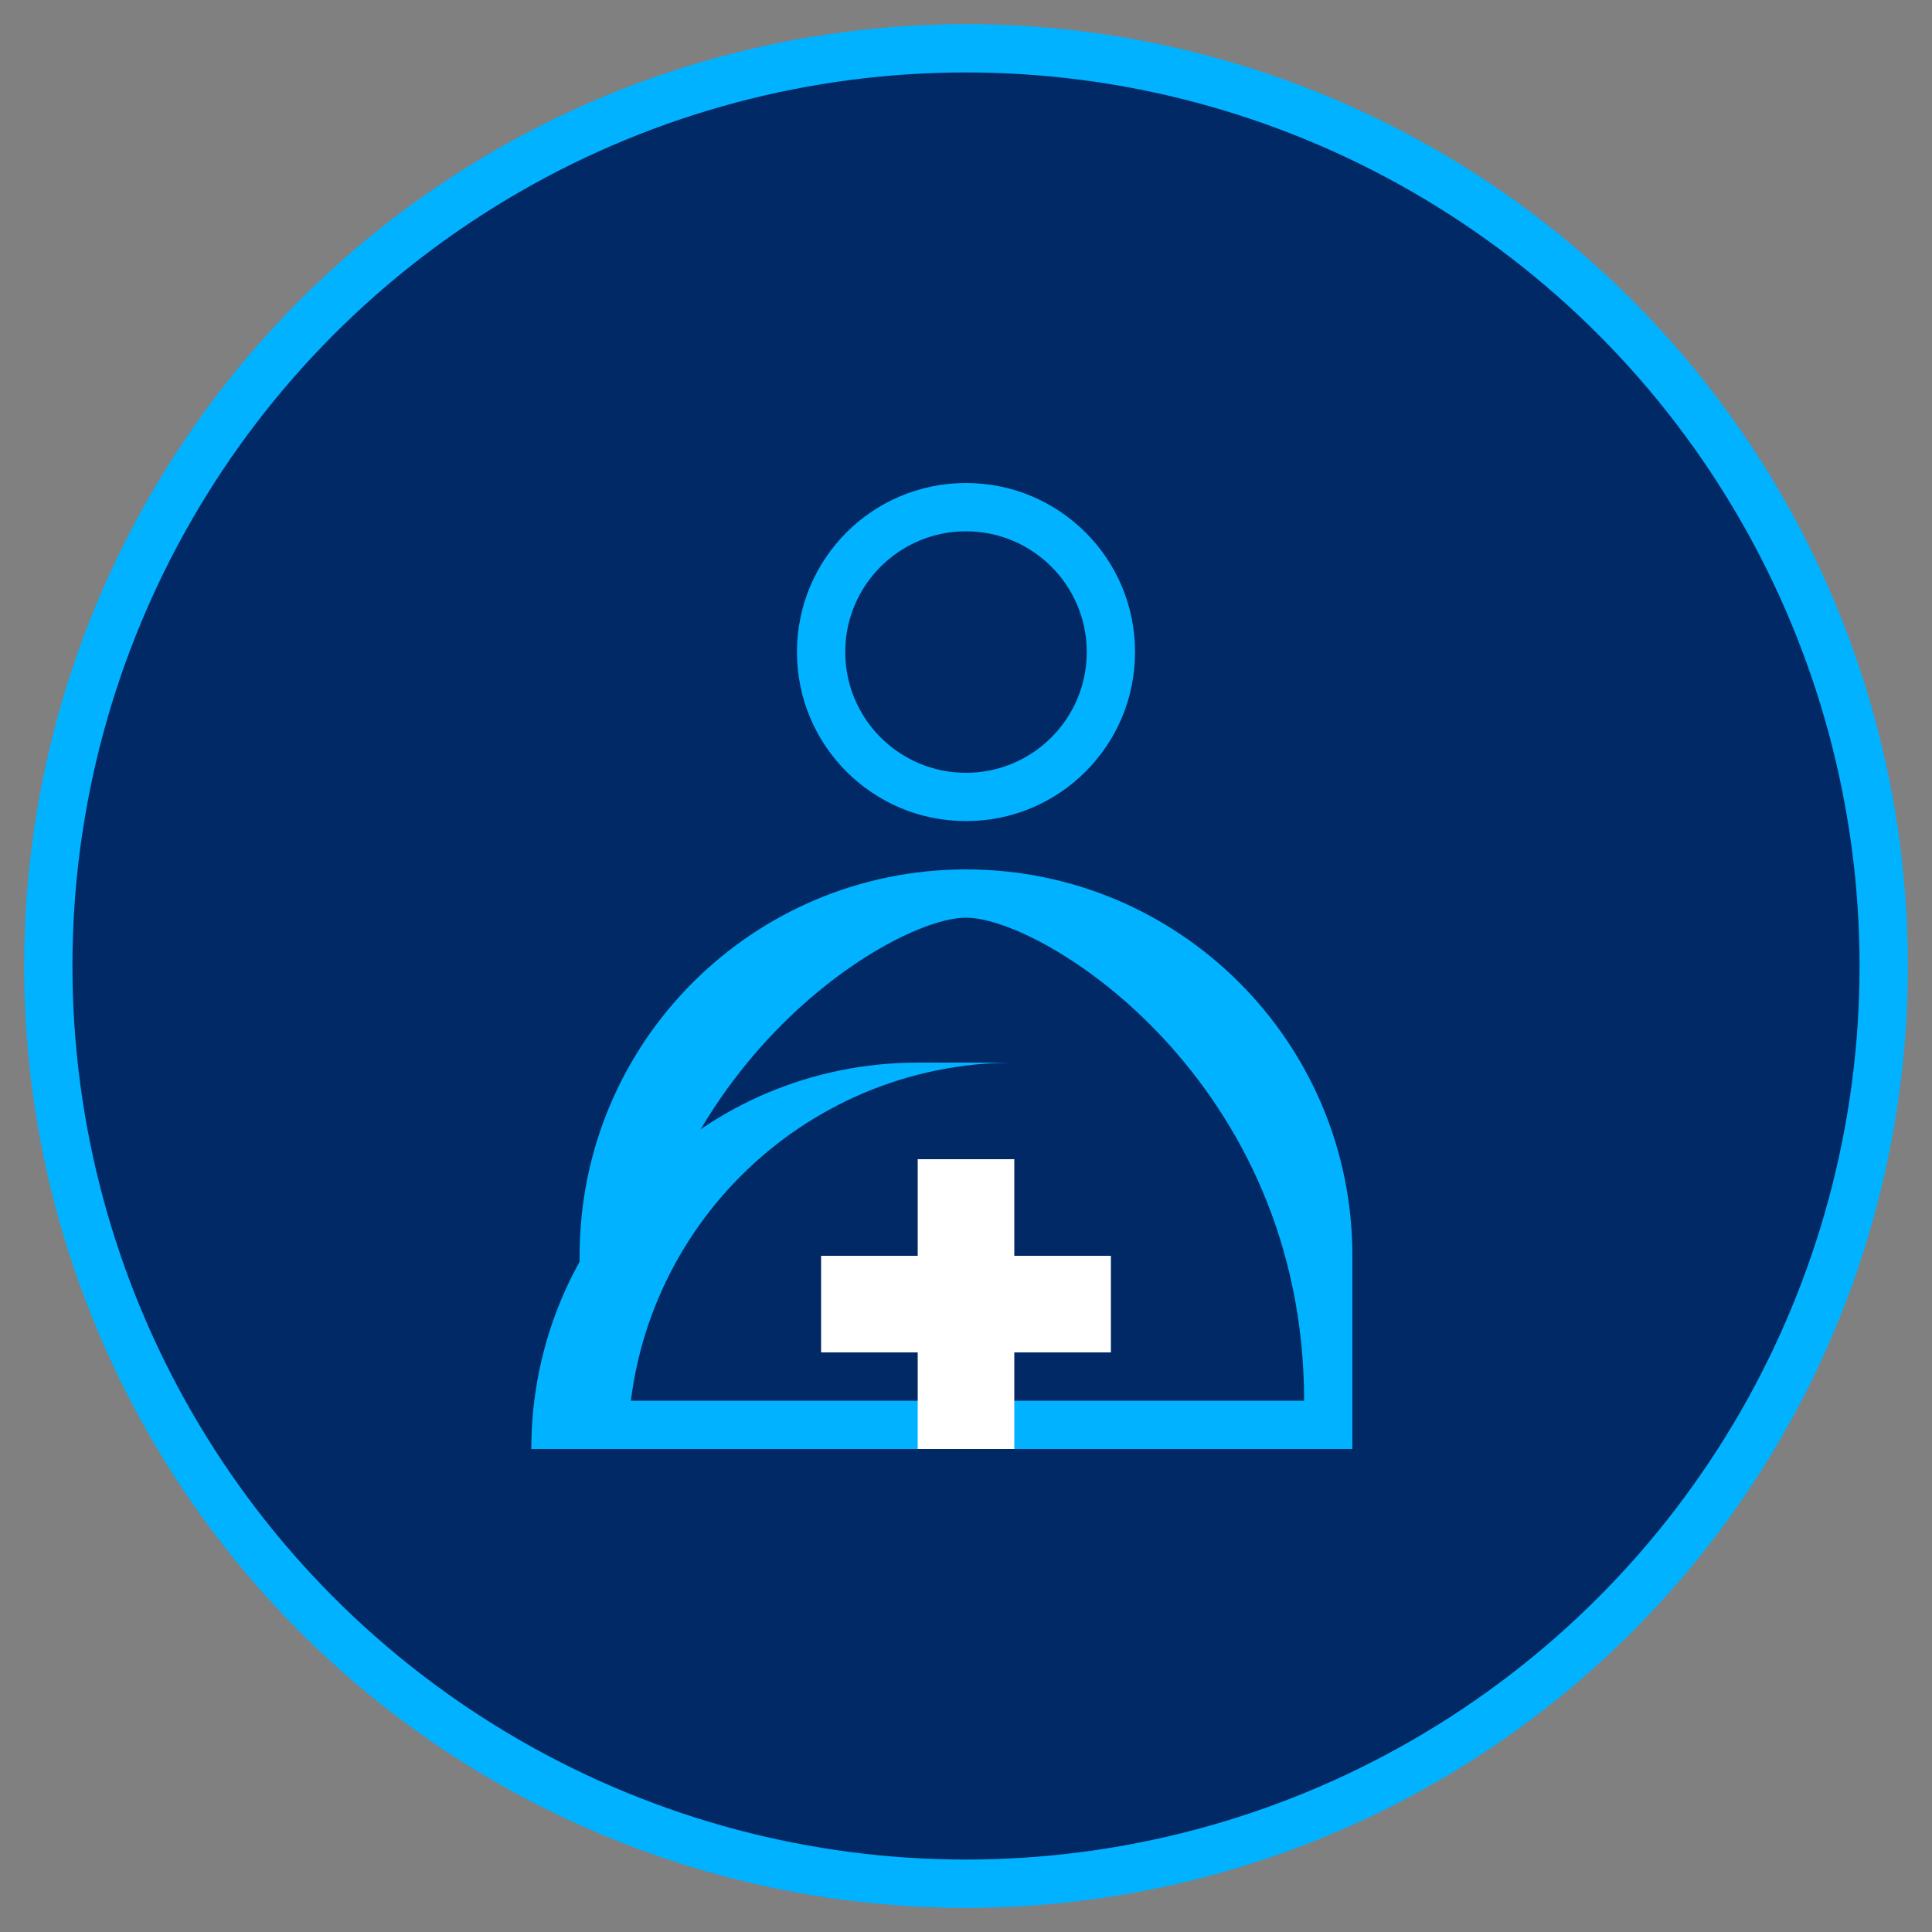 <svg width="80" height="80" viewBox="0 0 80 80" fill="none" xmlns="http://www.w3.org/2000/svg">
  <rect x="0" y="0" width="80" height="80" fill="#808080" stroke="none"/>
  <circle cx="40" cy="40" r="38" fill="#002966" stroke="#00B2FF" stroke-width="2"/>
  <path d="M40 20C36.13 20 33 23.13 33 27C33 30.87 36.13 34 40 34C43.87 34 47 30.87 47 27C47 23.13 43.87 20 40 20ZM40 32C37.24 32 35 29.76 35 27C35 24.24 37.24 22 40 22C42.76 22 45 24.24 45 27C45 29.76 42.76 32 40 32Z" fill="#00B2FF"/>
  <path d="M54 60H26C26 51.16 33.16 44 42 44H38C29.16 44 22 51.16 22 60H54Z" fill="#00B2FF"/>
  <path d="M40 36C31.16 36 24 43.16 24 52V60H56V52C56 43.16 48.84 36 40 36ZM54 58H26C26 44.77 36.77 38 40 38C43.23 38 54 44.77 54 58Z" fill="#00B2FF"/>
  <path d="M38 48H42V52H46V56H42V60H38V56H34V52H38V48Z" fill="white"/>
</svg>
